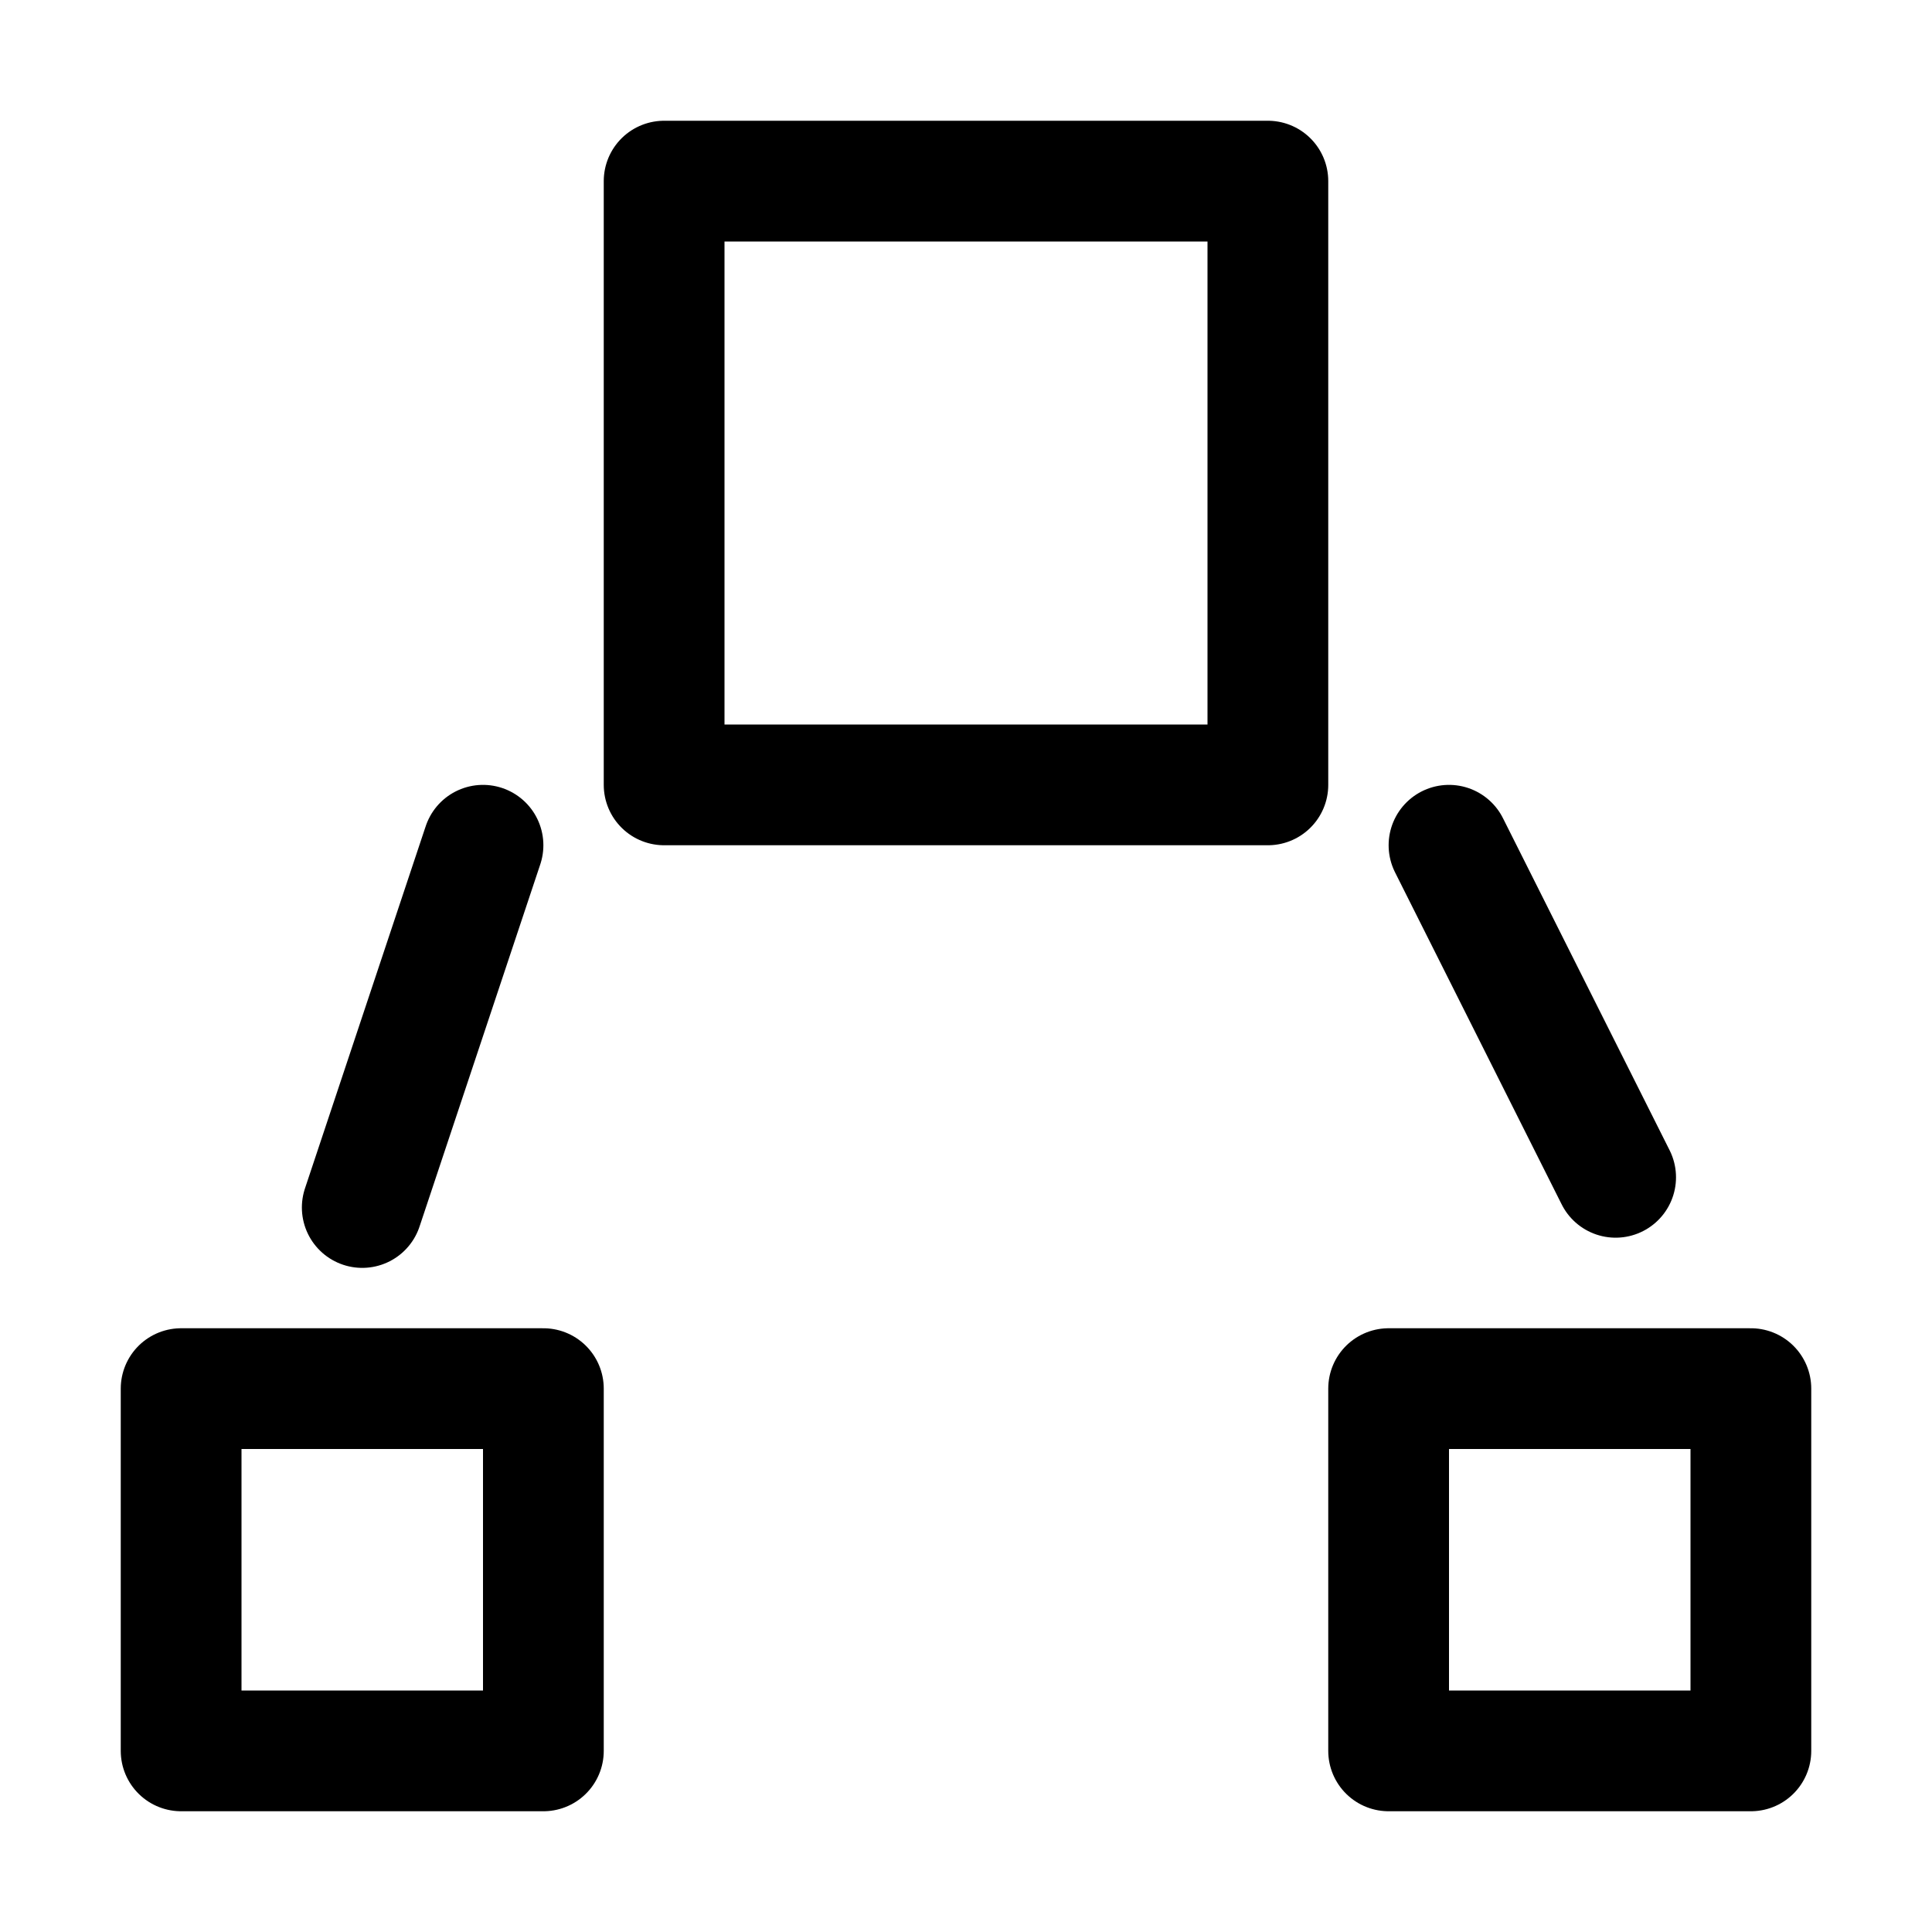 <svg id="Layer_1" data-name="Layer 1" xmlns="http://www.w3.org/2000/svg" viewBox="0 0 16 16"><defs><style>.cls-1{fill:none;stroke:#000;stroke-linecap:round;stroke-linejoin:round;}</style></defs><title>icon</title><path id="manage" class="cls-1" d="M5.5,1.5h5v5h-5v-5Zm-4,13h3v-3h-3v3Zm10,0h3v-3h-3v3ZM12,7l1.38,2.75M4,7L3,10"/></svg>